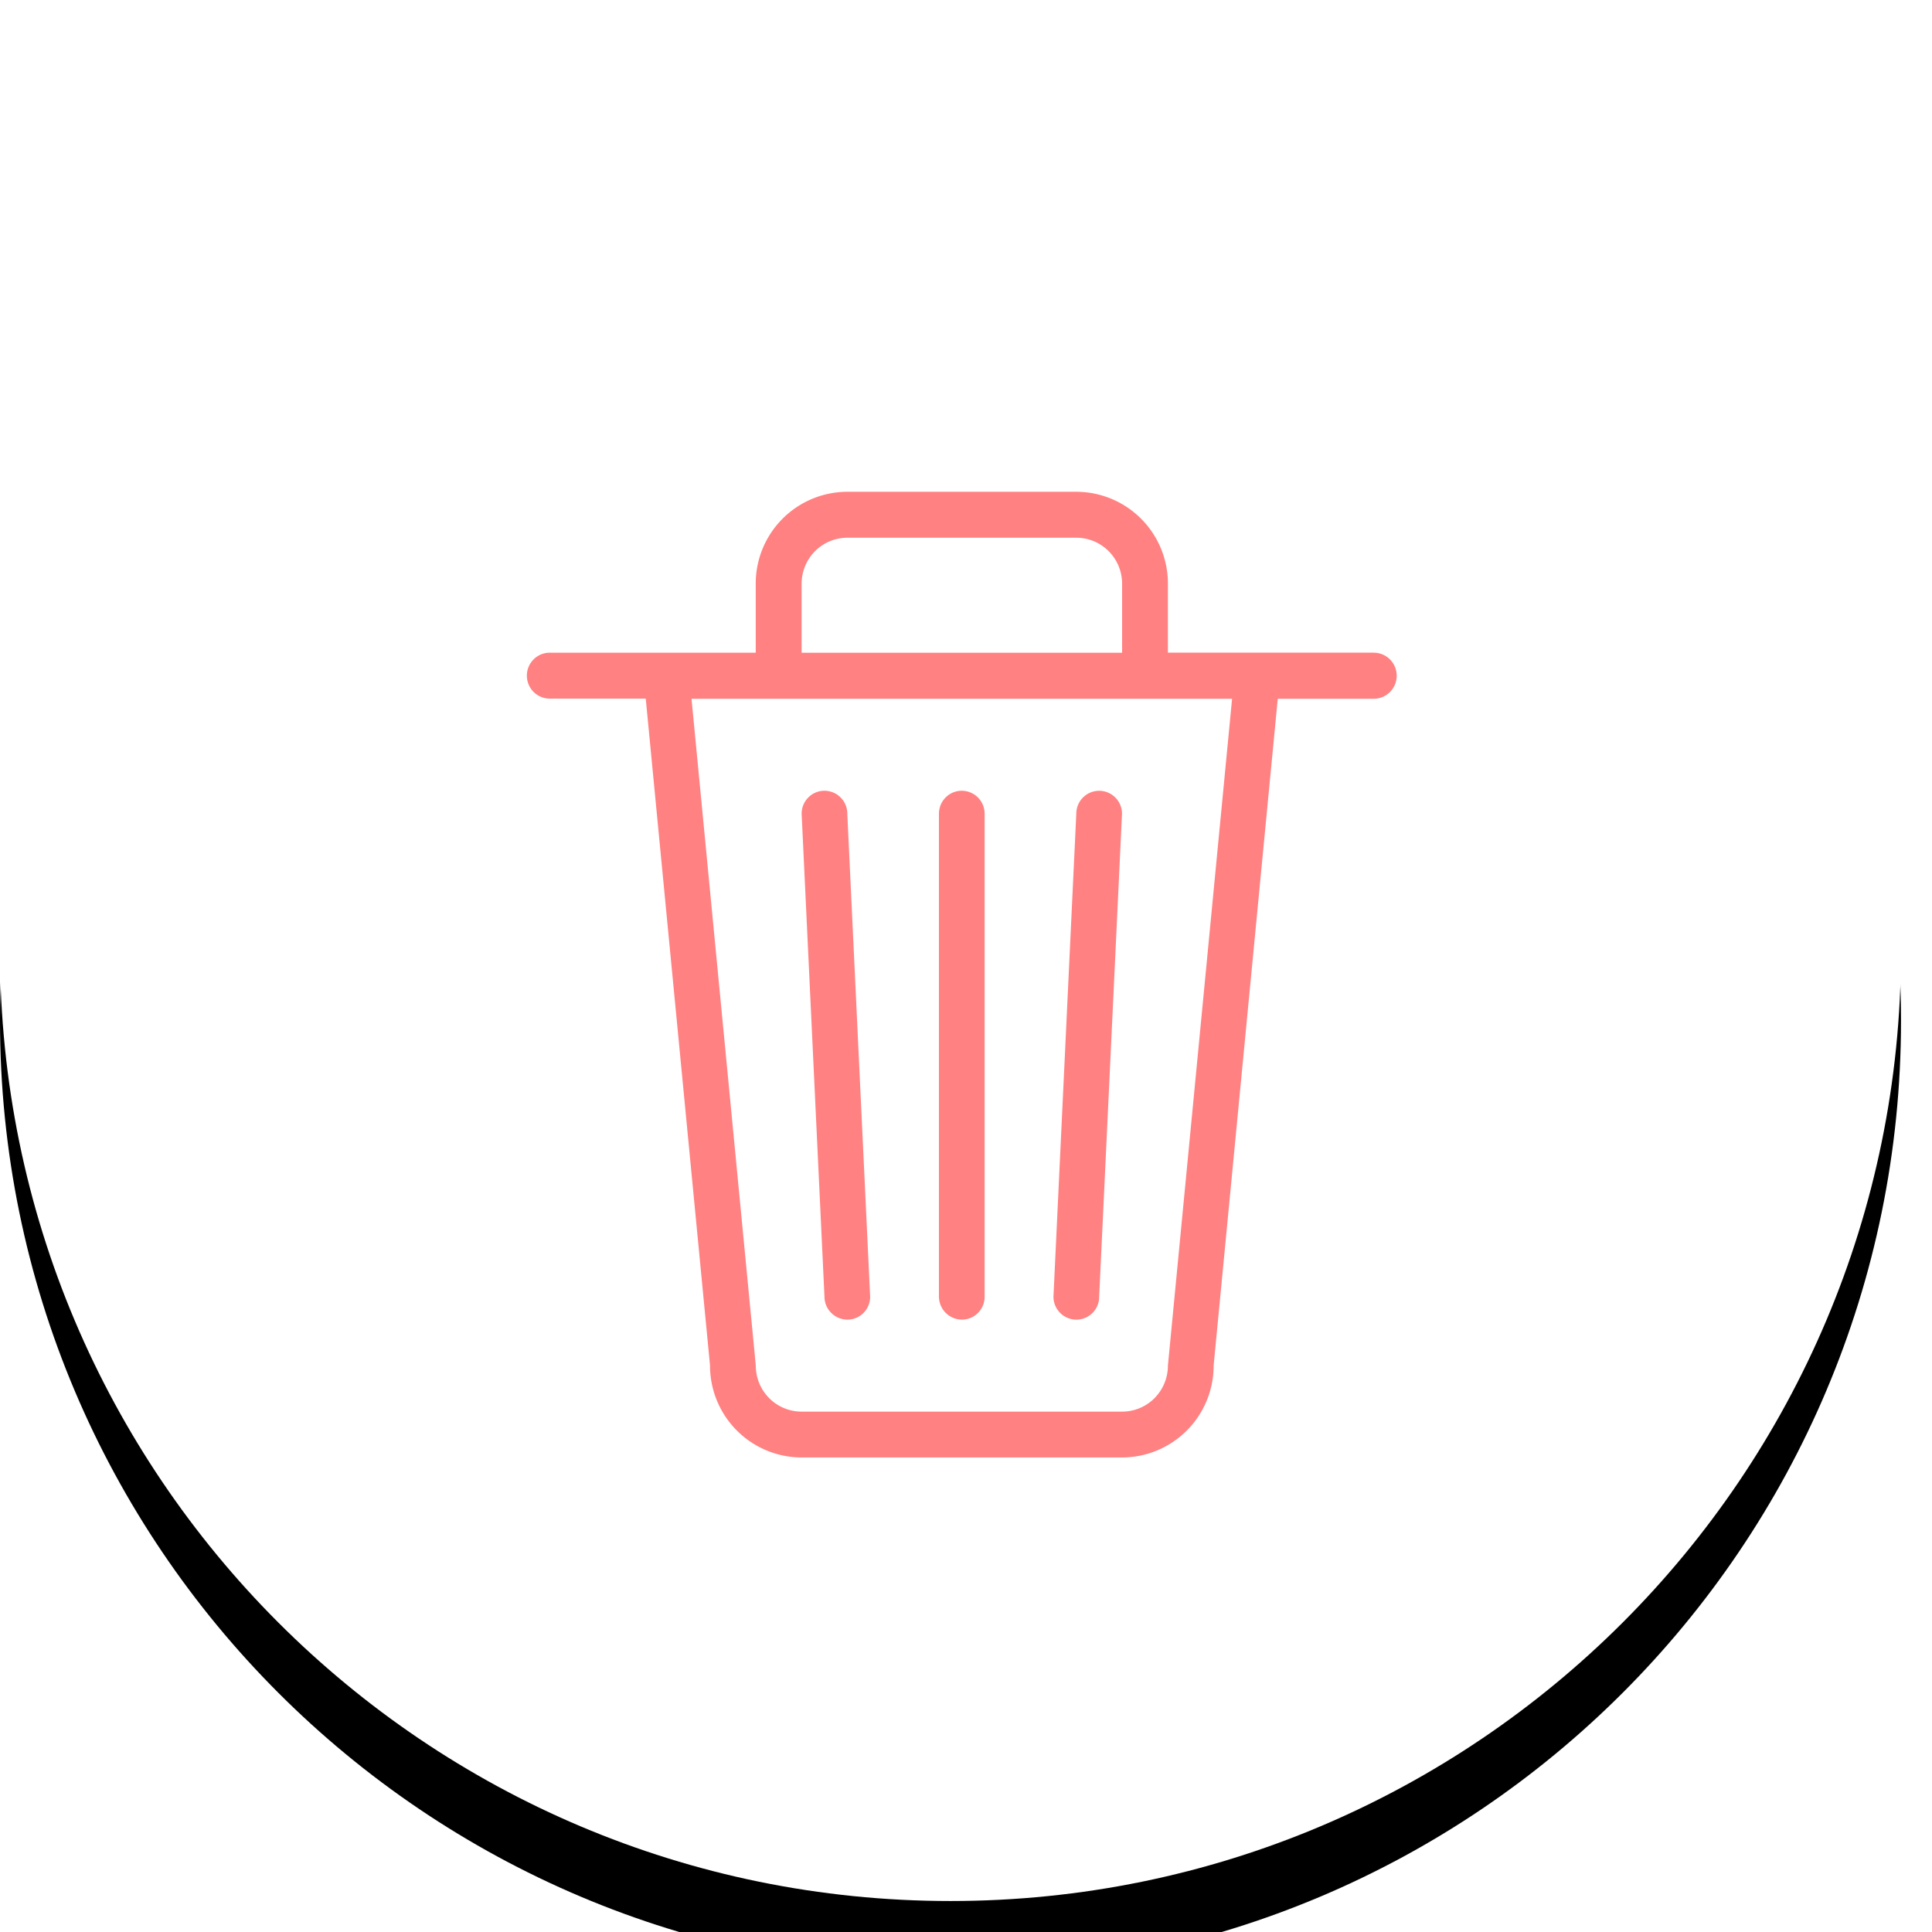 <svg xmlns="http://www.w3.org/2000/svg" xmlns:xlink="http://www.w3.org/1999/xlink" width="55" height="55" viewBox="0 0 55 55">
    <defs>
        <path id="b" d="M27.059 0c14.944 0 27.059 12.115 27.059 27.059S42.003 54.118 27.059 54.118 0 42.003 0 27.059 12.115 0 27.059 0z"/>
        <filter id="a" width="125.9%" height="125.9%" x="-12.9%" y="-9.2%" filterUnits="objectBoundingBox">
            <feOffset dy="2" in="SourceAlpha" result="shadowOffsetOuter1"/>
            <feGaussianBlur in="shadowOffsetOuter1" result="shadowBlurOuter1" stdDeviation="2"/>
            <feColorMatrix in="shadowBlurOuter1" values="0 0 0 0 0 0 0 0 0 0 0 0 0 0 0 0 0 0 0.2 0"/>
        </filter>
    </defs>
    <g fill="none" fill-rule="nonzero">
        <use fill="#000" filter="url(#a)" xlink:href="#b"/>
        <use fill="#FFF" xlink:href="#b"/>
        <g fill="#FF8181">
            <path d="M27.38 37.567a.648.648 0 0 0 .65-.654V23.165a.652.652 0 0 0-.65-.654c-.36 0-.65.293-.65.654V36.91a.656.656 0 0 0 .65.656zm-3.26 0a.648.648 0 0 0 .651-.654l-.65-13.748a.652.652 0 0 0-.65-.654c-.36 0-.65.293-.65.654l.65 13.746a.656.656 0 0 0 .65.656zM39.11 18.58h-5.862V16.62A2.613 2.613 0 0 0 30.64 14h-6.52a2.613 2.613 0 0 0-2.606 2.619v1.962H15.65c-.36 0-.651.293-.651.654 0 .36.291.653.65.653h2.734l1.83 18.984a2.613 2.613 0 0 0 2.606 2.619h9.124a2.613 2.613 0 0 0 2.607-2.619l1.825-18.98h2.734c.36 0 .652-.294.652-.656a.654.654 0 0 0-.652-.655zM22.82 16.62c0-.348.137-.682.381-.928a1.3 1.3 0 0 1 .923-.384h6.517a1.3 1.3 0 0 1 .922.384c.245.246.382.58.381.928v1.962H22.82V16.62zm10.428 22.257c0 .348-.138.681-.383.927a1.3 1.3 0 0 1-.924.382h-9.12a1.3 1.3 0 0 1-.923-.383 1.312 1.312 0 0 1-.382-.927l-1.83-18.983h15.389l-1.827 18.984zm-2.607-1.31a.648.648 0 0 0 .65-.653l.65-13.748a.652.652 0 0 0-.65-.654c-.36 0-.651.293-.651.654l-.65 13.746a.654.654 0 0 0 .65.656z"/>
        </g>
    </g>
</svg>
